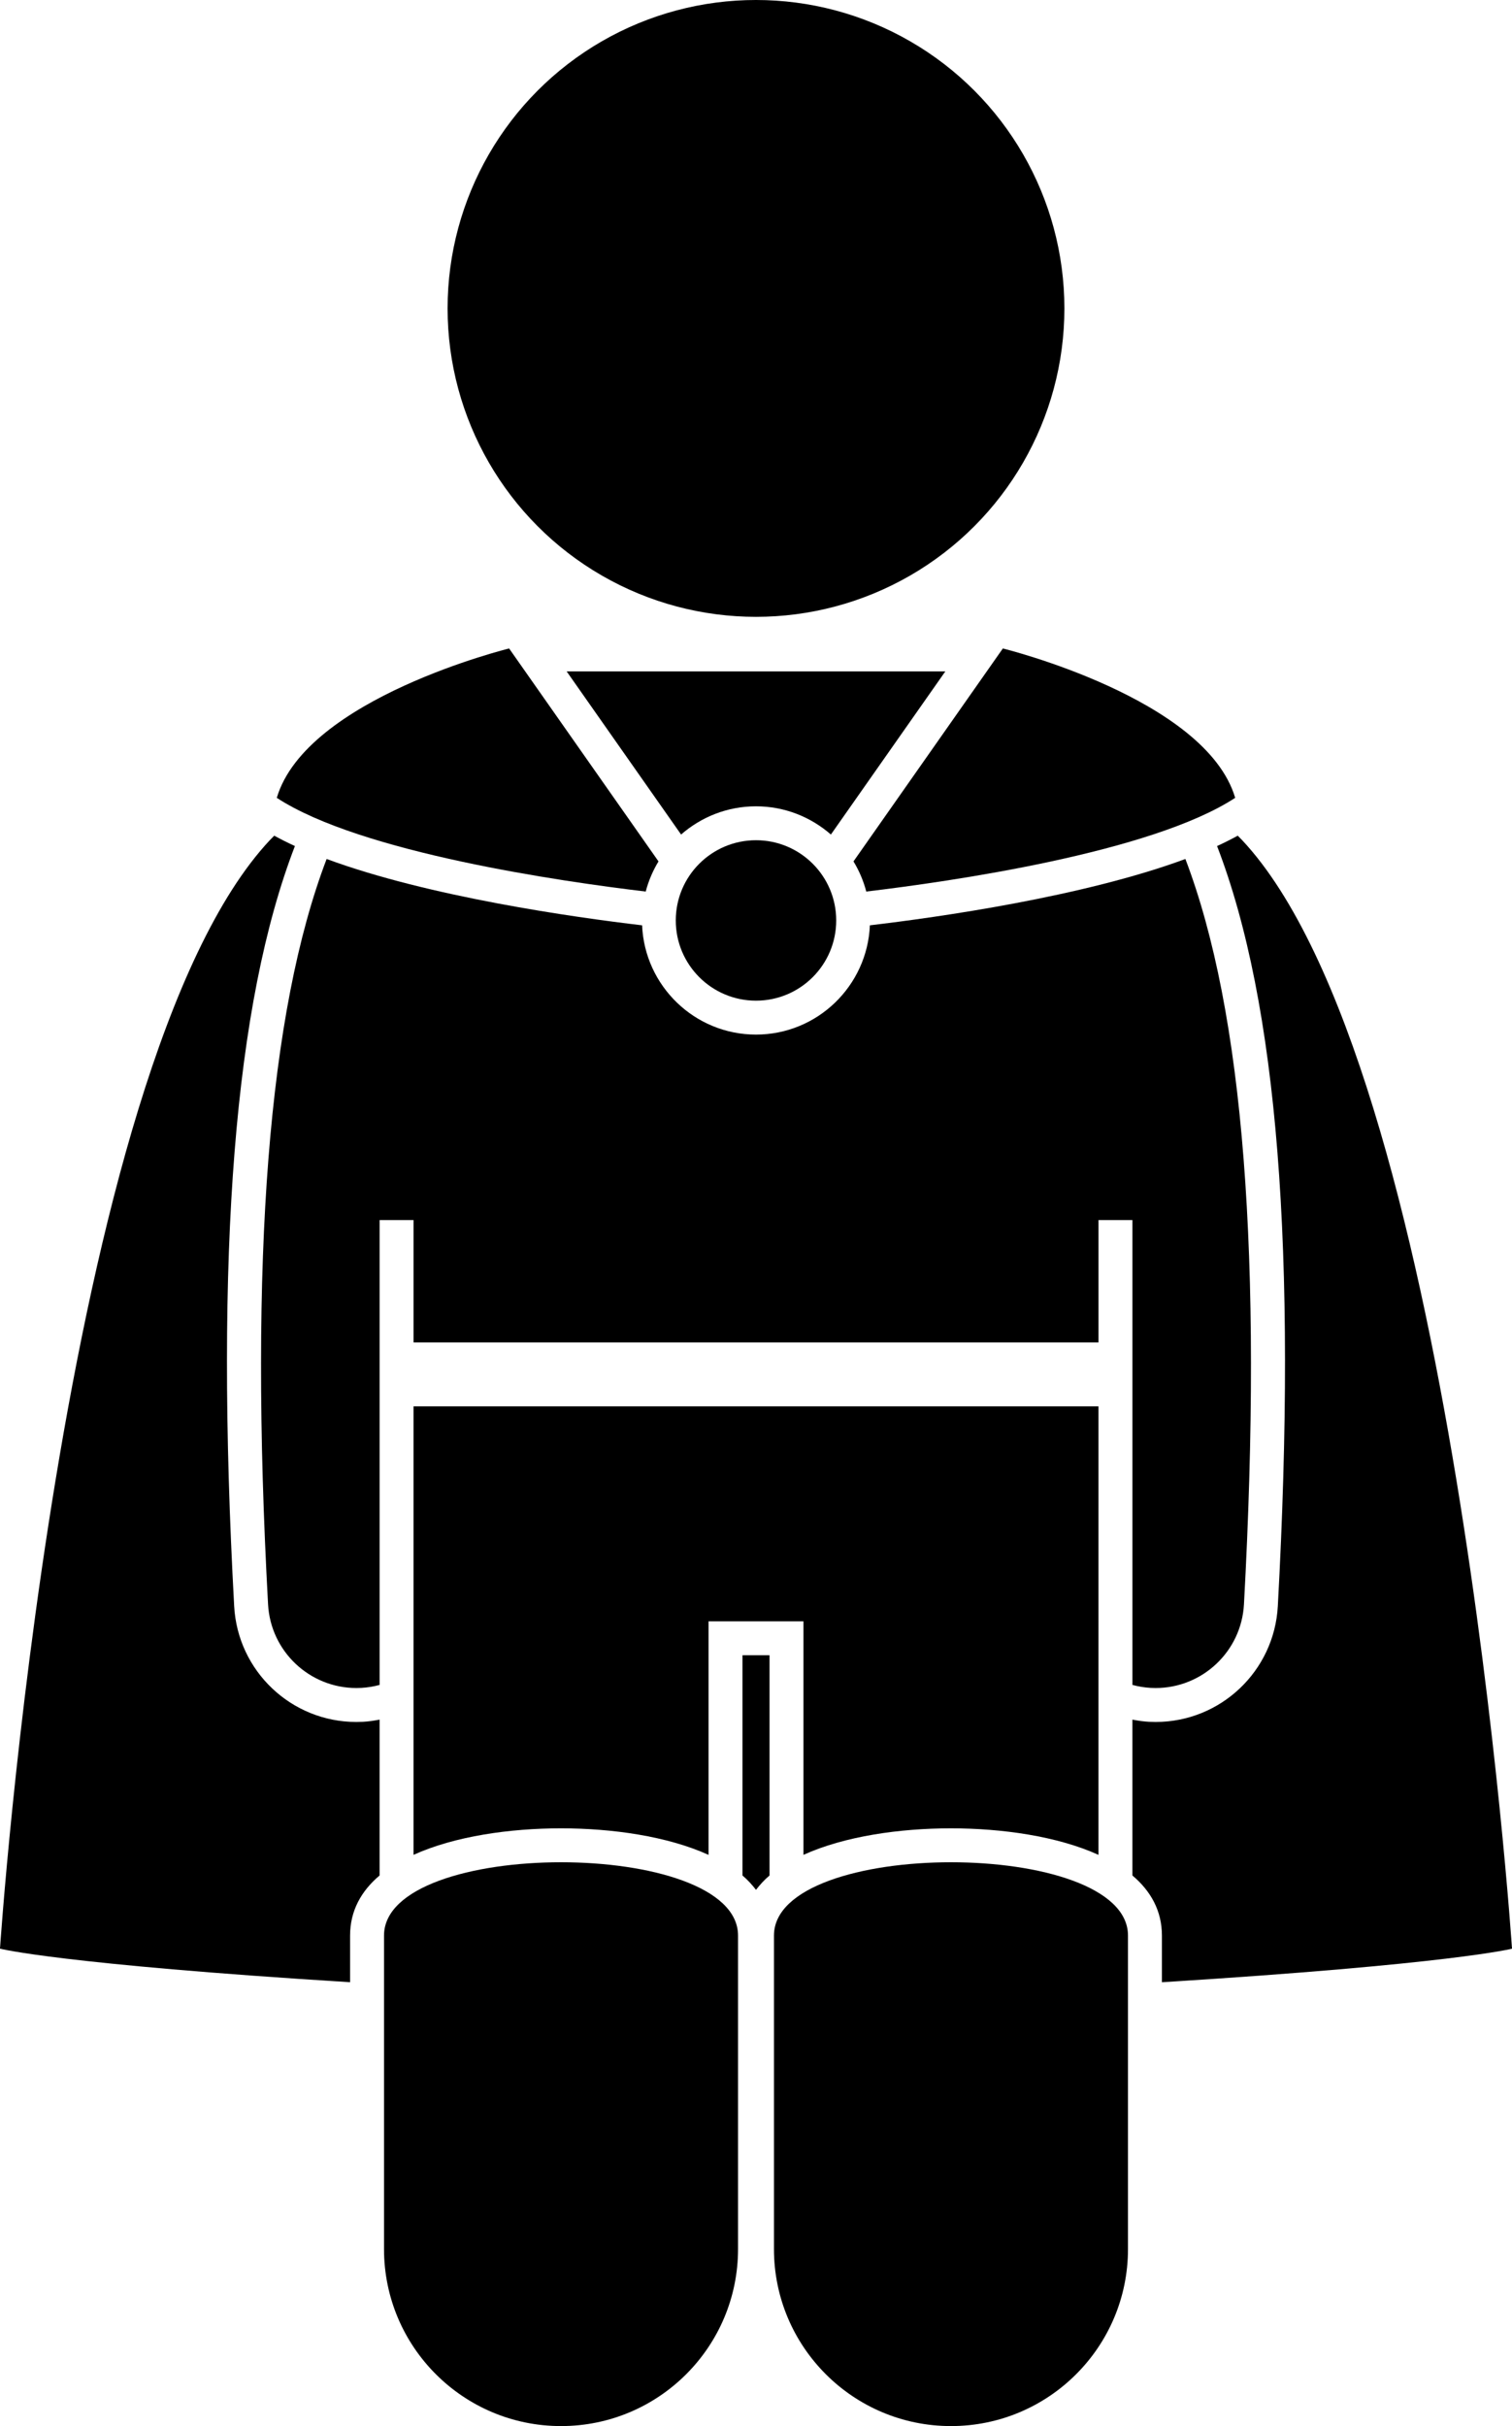 <?xml version="1.0" ?><svg id="Layer_1" style="enable-background:new 0 0 102.501 164.458;" version="1.1" viewBox="0 0 102.501 164.458" xml:space="preserve" xmlns="http://www.w3.org/2000/svg" xmlns:xlink="http://www.w3.org/1999/xlink"><g><path d="M86.625,108.88c-0.24,4.401-3.878,7.848-8.282,7.848c-0.15,0-0.301-0.004-0.453-0.012   c-0.383-0.021-0.755-0.077-1.122-0.147v10.566c1.242,1.05,2,2.391,2,4.073v3.163c19.674-1.225,23.733-2.274,23.733-2.274   s-3.982-59.852-18.289-75.139c-0.102-0.109-0.201-0.202-0.303-0.309c-0.442,0.241-0.907,0.477-1.402,0.703   C86.619,68.031,87.936,84.862,86.625,108.88z"/><path d="M50.333,127.135c0.352,0.297,0.65,0.627,0.917,0.972c0.268-0.345,0.565-0.675,0.918-0.972v-14.93h-1.835V127.135z"/><path d="M23.733,134.37v-3.163c0-1.682,0.758-3.024,2-4.073v-10.565c-0.365,0.07-0.736,0.126-1.118,0.147   c-0.156,0.008-0.308,0.012-0.458,0.012c-4.404,0-8.042-3.446-8.282-7.847c-1.311-24.019,0.005-40.85,4.118-51.53   c-0.496-0.226-0.96-0.461-1.402-0.703c-0.102,0.107-0.2,0.199-0.303,0.309C3.982,72.244,0,132.096,0,132.096   S4.059,133.146,23.733,134.37z"/><path d="M46.172,56.571c1.36-1.188,3.134-1.913,5.078-1.913c1.944,0,3.717,0.726,5.078,1.913l7.758-11.059h-3.013H41.418h-3.004   L46.172,56.571z"/><path d="M58.971,62.725c-0.175,4.113-3.565,7.407-7.721,7.407c-4.155,0-7.546-3.294-7.721-7.407   c-4.599-0.543-14.455-1.932-21.386-4.497c-3.951,10.356-5.252,27.06-3.971,50.526c0.175,3.197,2.822,5.673,5.986,5.673   c0.11,0,0.221-0.003,0.333-0.009c0.429-0.023,0.844-0.093,1.243-0.201v-31.51h2.3v8.292h46.435v-8.292h2.3v31.51   c0.399,0.108,0.813,0.177,1.242,0.201c0.112,0.006,0.222,0.009,0.333,0.009c3.164,0,5.811-2.476,5.986-5.673   c1.281-23.467-0.021-40.17-3.971-50.526C73.426,60.793,63.57,62.182,58.971,62.725z"/><path d="M74.468,102.177v-2.219v-4.625H28.033v4.625v2.219v23.559c2.796-1.268,6.545-1.798,10-1.798c3.455,0,7.204,0.53,10,1.799   v-15.831h6.435v15.83c2.796-1.269,6.545-1.798,10-1.798c3.455,0,7.203,0.53,10,1.798V102.177z"/><circle cx="51.25" cy="20.907" r="20.907"/><path d="M43.774,60.436c0.191-0.729,0.485-1.414,0.867-2.043L34.514,43.958c0,0-13.75,3.375-15.75,10.125   C24.453,57.809,38.139,59.766,43.774,60.436z"/><path d="M58.726,60.436c5.635-0.67,19.321-2.627,25.009-6.353c-2-6.75-15.75-10.125-15.75-10.125L57.859,58.393   C58.242,59.022,58.535,59.707,58.726,60.436z"/><circle cx="51.25" cy="62.395" r="5.438"/><path d="M50.033,131.208c0-6.627-24-6.627-24,0v21.25c0,6.627,5.373,12,12,12s12-5.373,12-12V131.208z"/><path d="M76.468,131.208c0-6.627-24-6.627-24,0v21.25c0,6.627,5.373,12,12,12s12-5.373,12-12V131.208z"/></g></svg>